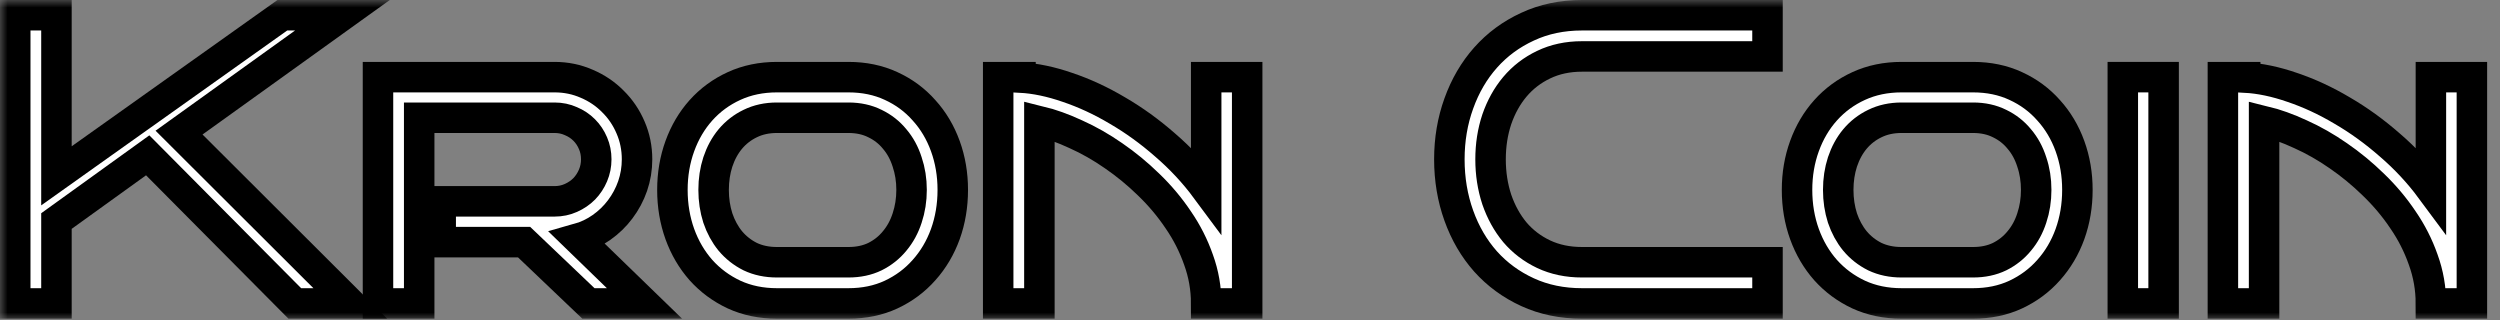 <svg width="164" height="21" viewBox="0 0 164 21" fill="none" xmlns="http://www.w3.org/2000/svg">
<rect x="0" y="0" width="164" height="21" fill="#808080" stroke="none"/>
<mask id="path-1-outside-1" maskUnits="userSpaceOnUse" x="0" y="0" width="164" height="21" fill="black">
<rect fill="white" width="164" height="21"/>
<path d="M22.977 19.905H19.338L9.688 10.189L3.703 14.5V19.905H1V1H3.703V11.534L18.521 1H22.463L11.745 8.699L22.977 19.905Z"/>
<path d="M42.278 19.905H38.6L34.381 15.884H28.91V13.208H36.385C36.763 13.208 37.119 13.133 37.453 12.984C37.787 12.835 38.077 12.637 38.323 12.391C38.569 12.136 38.762 11.841 38.903 11.507C39.044 11.173 39.114 10.822 39.114 10.453C39.114 10.075 39.044 9.723 38.903 9.398C38.762 9.064 38.569 8.774 38.323 8.528C38.077 8.282 37.787 8.088 37.453 7.948C37.119 7.798 36.763 7.724 36.385 7.724H27.499V19.905H24.796V5.061H36.385C37.132 5.061 37.835 5.206 38.494 5.496C39.153 5.777 39.725 6.164 40.208 6.656C40.7 7.139 41.087 7.71 41.368 8.37C41.649 9.02 41.79 9.714 41.79 10.453C41.79 11.059 41.693 11.644 41.5 12.206C41.307 12.76 41.034 13.27 40.683 13.735C40.34 14.192 39.931 14.588 39.456 14.922C38.982 15.256 38.463 15.502 37.901 15.66L42.278 19.905Z"/>
<path d="M62.502 12.457C62.502 13.485 62.339 14.452 62.014 15.357C61.688 16.253 61.223 17.04 60.616 17.717C60.019 18.394 59.298 18.93 58.454 19.325C57.619 19.712 56.688 19.905 55.659 19.905H50.966C49.938 19.905 49.002 19.712 48.158 19.325C47.314 18.93 46.589 18.394 45.982 17.717C45.385 17.04 44.923 16.253 44.598 15.357C44.273 14.452 44.11 13.485 44.11 12.457C44.11 11.437 44.273 10.479 44.598 9.583C44.923 8.686 45.385 7.904 45.982 7.236C46.589 6.559 47.314 6.027 48.158 5.641C49.002 5.254 49.938 5.061 50.966 5.061H55.659C56.688 5.061 57.619 5.254 58.454 5.641C59.298 6.027 60.019 6.559 60.616 7.236C61.223 7.904 61.688 8.686 62.014 9.583C62.339 10.479 62.502 11.437 62.502 12.457ZM59.799 12.457C59.799 11.806 59.702 11.195 59.509 10.624C59.324 10.044 59.052 9.543 58.691 9.121C58.34 8.69 57.909 8.352 57.399 8.106C56.89 7.851 56.31 7.724 55.659 7.724H50.966C50.315 7.724 49.731 7.851 49.212 8.106C48.703 8.352 48.268 8.69 47.907 9.121C47.556 9.543 47.283 10.044 47.09 10.624C46.905 11.195 46.813 11.806 46.813 12.457C46.813 13.107 46.905 13.722 47.09 14.302C47.283 14.873 47.556 15.374 47.907 15.805C48.268 16.236 48.703 16.579 49.212 16.834C49.731 17.08 50.315 17.203 50.966 17.203H55.659C56.31 17.203 56.89 17.08 57.399 16.834C57.909 16.579 58.34 16.236 58.691 15.805C59.052 15.374 59.324 14.873 59.509 14.302C59.702 13.722 59.799 13.107 59.799 12.457Z"/>
<path d="M79.126 19.905C79.126 18.921 78.959 17.967 78.625 17.044C78.3 16.113 77.856 15.238 77.293 14.421C76.74 13.595 76.094 12.826 75.356 12.114C74.626 11.402 73.857 10.769 73.048 10.215C72.24 9.653 71.414 9.183 70.57 8.805C69.735 8.418 68.939 8.132 68.184 7.948V19.905H65.481V5.061H66.944V5.087C67.911 5.14 68.939 5.355 70.029 5.733C71.128 6.102 72.218 6.607 73.299 7.249C74.389 7.882 75.435 8.638 76.436 9.517C77.447 10.387 78.344 11.349 79.126 12.404V5.061H81.815V19.905H79.126Z"/>
<path d="M115.948 19.905H103.779C102.47 19.905 101.279 19.659 100.207 19.167C99.134 18.675 98.216 18.002 97.451 17.15C96.695 16.297 96.111 15.295 95.698 14.144C95.285 12.993 95.078 11.762 95.078 10.453C95.078 9.152 95.285 7.93 95.698 6.788C96.111 5.636 96.695 4.634 97.451 3.782C98.216 2.92 99.134 2.244 100.207 1.751C101.279 1.25 102.47 1 103.779 1H115.948V3.703H103.779C102.848 3.703 102.008 3.883 101.261 4.243C100.523 4.595 99.894 5.078 99.376 5.693C98.866 6.3 98.471 7.012 98.189 7.829C97.917 8.646 97.781 9.521 97.781 10.453C97.781 11.384 97.917 12.263 98.189 13.089C98.471 13.907 98.866 14.623 99.376 15.238C99.894 15.845 100.523 16.324 101.261 16.675C102.008 17.027 102.848 17.203 103.779 17.203H115.948V19.905Z"/>
<path d="M136.277 12.457C136.277 13.485 136.114 14.452 135.789 15.357C135.464 16.253 134.998 17.04 134.392 17.717C133.794 18.394 133.073 18.93 132.229 19.325C131.395 19.712 130.463 19.905 129.435 19.905H124.741C123.713 19.905 122.777 19.712 121.933 19.325C121.089 18.93 120.364 18.394 119.758 17.717C119.16 17.04 118.699 16.253 118.374 15.357C118.048 14.452 117.886 13.485 117.886 12.457C117.886 11.437 118.048 10.479 118.374 9.583C118.699 8.686 119.16 7.904 119.758 7.236C120.364 6.559 121.089 6.027 121.933 5.641C122.777 5.254 123.713 5.061 124.741 5.061H129.435C130.463 5.061 131.395 5.254 132.229 5.641C133.073 6.027 133.794 6.559 134.392 7.236C134.998 7.904 135.464 8.686 135.789 9.583C136.114 10.479 136.277 11.437 136.277 12.457ZM133.574 12.457C133.574 11.806 133.478 11.195 133.284 10.624C133.1 10.044 132.827 9.543 132.467 9.121C132.115 8.69 131.685 8.352 131.175 8.106C130.665 7.851 130.085 7.724 129.435 7.724H124.741C124.091 7.724 123.506 7.851 122.988 8.106C122.478 8.352 122.043 8.69 121.683 9.121C121.331 9.543 121.059 10.044 120.865 10.624C120.681 11.195 120.588 11.806 120.588 12.457C120.588 13.107 120.681 13.722 120.865 14.302C121.059 14.873 121.331 15.374 121.683 15.805C122.043 16.236 122.478 16.579 122.988 16.834C123.506 17.08 124.091 17.203 124.741 17.203H129.435C130.085 17.203 130.665 17.08 131.175 16.834C131.685 16.579 132.115 16.236 132.467 15.805C132.827 15.374 133.1 14.873 133.284 14.302C133.478 13.722 133.574 13.107 133.574 12.457Z"/>
<path d="M141.933 19.905H139.256V5.061H141.933V19.905Z"/>
<path d="M159.467 19.905C159.467 18.921 159.3 17.967 158.966 17.044C158.641 16.113 158.197 15.238 157.634 14.421C157.081 13.595 156.435 12.826 155.696 12.114C154.967 11.402 154.198 10.769 153.389 10.215C152.581 9.653 151.754 9.183 150.911 8.805C150.076 8.418 149.28 8.132 148.524 7.948V19.905H145.822V5.061H147.285V5.087C148.252 5.14 149.28 5.355 150.37 5.733C151.469 6.102 152.559 6.607 153.64 7.249C154.729 7.882 155.775 8.638 156.777 9.517C157.788 10.387 158.685 11.349 159.467 12.404V5.061H162.156V19.905H159.467Z"/>
</mask>
<path d="M22.977 19.905H19.338L9.688 10.189L3.703 14.5V19.905H1V1H3.703V11.534L18.521 1H22.463L11.745 8.699L22.977 19.905Z" fill="white"/>
<path d="M42.278 19.905H38.6L34.381 15.884H28.91V13.208H36.385C36.763 13.208 37.119 13.133 37.453 12.984C37.787 12.835 38.077 12.637 38.323 12.391C38.569 12.136 38.762 11.841 38.903 11.507C39.044 11.173 39.114 10.822 39.114 10.453C39.114 10.075 39.044 9.723 38.903 9.398C38.762 9.064 38.569 8.774 38.323 8.528C38.077 8.282 37.787 8.088 37.453 7.948C37.119 7.798 36.763 7.724 36.385 7.724H27.499V19.905H24.796V5.061H36.385C37.132 5.061 37.835 5.206 38.494 5.496C39.153 5.777 39.725 6.164 40.208 6.656C40.7 7.139 41.087 7.71 41.368 8.37C41.649 9.02 41.79 9.714 41.79 10.453C41.79 11.059 41.693 11.644 41.5 12.206C41.307 12.76 41.034 13.27 40.683 13.735C40.34 14.192 39.931 14.588 39.456 14.922C38.982 15.256 38.463 15.502 37.901 15.66L42.278 19.905Z" fill="white"/>
<path d="M62.502 12.457C62.502 13.485 62.339 14.452 62.014 15.357C61.688 16.253 61.223 17.04 60.616 17.717C60.019 18.394 59.298 18.93 58.454 19.325C57.619 19.712 56.688 19.905 55.659 19.905H50.966C49.938 19.905 49.002 19.712 48.158 19.325C47.314 18.93 46.589 18.394 45.982 17.717C45.385 17.04 44.923 16.253 44.598 15.357C44.273 14.452 44.11 13.485 44.11 12.457C44.11 11.437 44.273 10.479 44.598 9.583C44.923 8.686 45.385 7.904 45.982 7.236C46.589 6.559 47.314 6.027 48.158 5.641C49.002 5.254 49.938 5.061 50.966 5.061H55.659C56.688 5.061 57.619 5.254 58.454 5.641C59.298 6.027 60.019 6.559 60.616 7.236C61.223 7.904 61.688 8.686 62.014 9.583C62.339 10.479 62.502 11.437 62.502 12.457ZM59.799 12.457C59.799 11.806 59.702 11.195 59.509 10.624C59.324 10.044 59.052 9.543 58.691 9.121C58.34 8.69 57.909 8.352 57.399 8.106C56.89 7.851 56.31 7.724 55.659 7.724H50.966C50.315 7.724 49.731 7.851 49.212 8.106C48.703 8.352 48.268 8.69 47.907 9.121C47.556 9.543 47.283 10.044 47.09 10.624C46.905 11.195 46.813 11.806 46.813 12.457C46.813 13.107 46.905 13.722 47.09 14.302C47.283 14.873 47.556 15.374 47.907 15.805C48.268 16.236 48.703 16.579 49.212 16.834C49.731 17.08 50.315 17.203 50.966 17.203H55.659C56.31 17.203 56.89 17.08 57.399 16.834C57.909 16.579 58.34 16.236 58.691 15.805C59.052 15.374 59.324 14.873 59.509 14.302C59.702 13.722 59.799 13.107 59.799 12.457Z" fill="white"/>
<path d="M79.126 19.905C79.126 18.921 78.959 17.967 78.625 17.044C78.3 16.113 77.856 15.238 77.293 14.421C76.74 13.595 76.094 12.826 75.356 12.114C74.626 11.402 73.857 10.769 73.048 10.215C72.24 9.653 71.414 9.183 70.57 8.805C69.735 8.418 68.939 8.132 68.184 7.948V19.905H65.481V5.061H66.944V5.087C67.911 5.14 68.939 5.355 70.029 5.733C71.128 6.102 72.218 6.607 73.299 7.249C74.389 7.882 75.435 8.638 76.436 9.517C77.447 10.387 78.344 11.349 79.126 12.404V5.061H81.815V19.905H79.126Z" fill="white"/>
<path d="M115.948 19.905H103.779C102.47 19.905 101.279 19.659 100.207 19.167C99.134 18.675 98.216 18.002 97.451 17.15C96.695 16.297 96.111 15.295 95.698 14.144C95.285 12.993 95.078 11.762 95.078 10.453C95.078 9.152 95.285 7.93 95.698 6.788C96.111 5.636 96.695 4.634 97.451 3.782C98.216 2.92 99.134 2.244 100.207 1.751C101.279 1.25 102.47 1 103.779 1H115.948V3.703H103.779C102.848 3.703 102.008 3.883 101.261 4.243C100.523 4.595 99.894 5.078 99.376 5.693C98.866 6.3 98.471 7.012 98.189 7.829C97.917 8.646 97.781 9.521 97.781 10.453C97.781 11.384 97.917 12.263 98.189 13.089C98.471 13.907 98.866 14.623 99.376 15.238C99.894 15.845 100.523 16.324 101.261 16.675C102.008 17.027 102.848 17.203 103.779 17.203H115.948V19.905Z" fill="white"/>
<path d="M136.277 12.457C136.277 13.485 136.114 14.452 135.789 15.357C135.464 16.253 134.998 17.04 134.392 17.717C133.794 18.394 133.073 18.93 132.229 19.325C131.395 19.712 130.463 19.905 129.435 19.905H124.741C123.713 19.905 122.777 19.712 121.933 19.325C121.089 18.93 120.364 18.394 119.758 17.717C119.16 17.04 118.699 16.253 118.374 15.357C118.048 14.452 117.886 13.485 117.886 12.457C117.886 11.437 118.048 10.479 118.374 9.583C118.699 8.686 119.16 7.904 119.758 7.236C120.364 6.559 121.089 6.027 121.933 5.641C122.777 5.254 123.713 5.061 124.741 5.061H129.435C130.463 5.061 131.395 5.254 132.229 5.641C133.073 6.027 133.794 6.559 134.392 7.236C134.998 7.904 135.464 8.686 135.789 9.583C136.114 10.479 136.277 11.437 136.277 12.457ZM133.574 12.457C133.574 11.806 133.478 11.195 133.284 10.624C133.1 10.044 132.827 9.543 132.467 9.121C132.115 8.69 131.685 8.352 131.175 8.106C130.665 7.851 130.085 7.724 129.435 7.724H124.741C124.091 7.724 123.506 7.851 122.988 8.106C122.478 8.352 122.043 8.69 121.683 9.121C121.331 9.543 121.059 10.044 120.865 10.624C120.681 11.195 120.588 11.806 120.588 12.457C120.588 13.107 120.681 13.722 120.865 14.302C121.059 14.873 121.331 15.374 121.683 15.805C122.043 16.236 122.478 16.579 122.988 16.834C123.506 17.08 124.091 17.203 124.741 17.203H129.435C130.085 17.203 130.665 17.08 131.175 16.834C131.685 16.579 132.115 16.236 132.467 15.805C132.827 15.374 133.1 14.873 133.284 14.302C133.478 13.722 133.574 13.107 133.574 12.457Z" fill="white"/>
<path d="M141.933 19.905H139.256V5.061H141.933V19.905Z" fill="white"/>
<path d="M159.467 19.905C159.467 18.921 159.3 17.967 158.966 17.044C158.641 16.113 158.197 15.238 157.634 14.421C157.081 13.595 156.435 12.826 155.696 12.114C154.967 11.402 154.198 10.769 153.389 10.215C152.581 9.653 151.754 9.183 150.911 8.805C150.076 8.418 149.28 8.132 148.524 7.948V19.905H145.822V5.061H147.285V5.087C148.252 5.14 149.28 5.355 150.37 5.733C151.469 6.102 152.559 6.607 153.64 7.249C154.729 7.882 155.775 8.638 156.777 9.517C157.788 10.387 158.685 11.349 159.467 12.404V5.061H162.156V19.905H159.467Z" fill="white"/>
<path d="M22.977 19.905H19.338L9.688 10.189L3.703 14.5V19.905H1V1H3.703V11.534L18.521 1H22.463L11.745 8.699L22.977 19.905Z" stroke="black" stroke-width="2" mask="url(#path-1-outside-1)"/>
<path d="M42.278 19.905H38.6L34.381 15.884H28.91V13.208H36.385C36.763 13.208 37.119 13.133 37.453 12.984C37.787 12.835 38.077 12.637 38.323 12.391C38.569 12.136 38.762 11.841 38.903 11.507C39.044 11.173 39.114 10.822 39.114 10.453C39.114 10.075 39.044 9.723 38.903 9.398C38.762 9.064 38.569 8.774 38.323 8.528C38.077 8.282 37.787 8.088 37.453 7.948C37.119 7.798 36.763 7.724 36.385 7.724H27.499V19.905H24.796V5.061H36.385C37.132 5.061 37.835 5.206 38.494 5.496C39.153 5.777 39.725 6.164 40.208 6.656C40.7 7.139 41.087 7.71 41.368 8.37C41.649 9.02 41.79 9.714 41.79 10.453C41.79 11.059 41.693 11.644 41.5 12.206C41.307 12.76 41.034 13.27 40.683 13.735C40.34 14.192 39.931 14.588 39.456 14.922C38.982 15.256 38.463 15.502 37.901 15.66L42.278 19.905Z" stroke="black" stroke-width="2" mask="url(#path-1-outside-1)"/>
<path d="M62.502 12.457C62.502 13.485 62.339 14.452 62.014 15.357C61.688 16.253 61.223 17.04 60.616 17.717C60.019 18.394 59.298 18.93 58.454 19.325C57.619 19.712 56.688 19.905 55.659 19.905H50.966C49.938 19.905 49.002 19.712 48.158 19.325C47.314 18.93 46.589 18.394 45.982 17.717C45.385 17.04 44.923 16.253 44.598 15.357C44.273 14.452 44.11 13.485 44.11 12.457C44.11 11.437 44.273 10.479 44.598 9.583C44.923 8.686 45.385 7.904 45.982 7.236C46.589 6.559 47.314 6.027 48.158 5.641C49.002 5.254 49.938 5.061 50.966 5.061H55.659C56.688 5.061 57.619 5.254 58.454 5.641C59.298 6.027 60.019 6.559 60.616 7.236C61.223 7.904 61.688 8.686 62.014 9.583C62.339 10.479 62.502 11.437 62.502 12.457ZM59.799 12.457C59.799 11.806 59.702 11.195 59.509 10.624C59.324 10.044 59.052 9.543 58.691 9.121C58.34 8.69 57.909 8.352 57.399 8.106C56.89 7.851 56.31 7.724 55.659 7.724H50.966C50.315 7.724 49.731 7.851 49.212 8.106C48.703 8.352 48.268 8.69 47.907 9.121C47.556 9.543 47.283 10.044 47.09 10.624C46.905 11.195 46.813 11.806 46.813 12.457C46.813 13.107 46.905 13.722 47.09 14.302C47.283 14.873 47.556 15.374 47.907 15.805C48.268 16.236 48.703 16.579 49.212 16.834C49.731 17.08 50.315 17.203 50.966 17.203H55.659C56.31 17.203 56.89 17.08 57.399 16.834C57.909 16.579 58.34 16.236 58.691 15.805C59.052 15.374 59.324 14.873 59.509 14.302C59.702 13.722 59.799 13.107 59.799 12.457Z" stroke="black" stroke-width="2" mask="url(#path-1-outside-1)"/>
<path d="M79.126 19.905C79.126 18.921 78.959 17.967 78.625 17.044C78.3 16.113 77.856 15.238 77.293 14.421C76.74 13.595 76.094 12.826 75.356 12.114C74.626 11.402 73.857 10.769 73.048 10.215C72.24 9.653 71.414 9.183 70.57 8.805C69.735 8.418 68.939 8.132 68.184 7.948V19.905H65.481V5.061H66.944V5.087C67.911 5.14 68.939 5.355 70.029 5.733C71.128 6.102 72.218 6.607 73.299 7.249C74.389 7.882 75.435 8.638 76.436 9.517C77.447 10.387 78.344 11.349 79.126 12.404V5.061H81.815V19.905H79.126Z" stroke="black" stroke-width="2" mask="url(#path-1-outside-1)"/>
<path d="M115.948 19.905H103.779C102.47 19.905 101.279 19.659 100.207 19.167C99.134 18.675 98.216 18.002 97.451 17.15C96.695 16.297 96.111 15.295 95.698 14.144C95.285 12.993 95.078 11.762 95.078 10.453C95.078 9.152 95.285 7.93 95.698 6.788C96.111 5.636 96.695 4.634 97.451 3.782C98.216 2.92 99.134 2.244 100.207 1.751C101.279 1.25 102.47 1 103.779 1H115.948V3.703H103.779C102.848 3.703 102.008 3.883 101.261 4.243C100.523 4.595 99.894 5.078 99.376 5.693C98.866 6.3 98.471 7.012 98.189 7.829C97.917 8.646 97.781 9.521 97.781 10.453C97.781 11.384 97.917 12.263 98.189 13.089C98.471 13.907 98.866 14.623 99.376 15.238C99.894 15.845 100.523 16.324 101.261 16.675C102.008 17.027 102.848 17.203 103.779 17.203H115.948V19.905Z" stroke="black" stroke-width="2" mask="url(#path-1-outside-1)"/>
<path d="M136.277 12.457C136.277 13.485 136.114 14.452 135.789 15.357C135.464 16.253 134.998 17.04 134.392 17.717C133.794 18.394 133.073 18.93 132.229 19.325C131.395 19.712 130.463 19.905 129.435 19.905H124.741C123.713 19.905 122.777 19.712 121.933 19.325C121.089 18.93 120.364 18.394 119.758 17.717C119.16 17.04 118.699 16.253 118.374 15.357C118.048 14.452 117.886 13.485 117.886 12.457C117.886 11.437 118.048 10.479 118.374 9.583C118.699 8.686 119.16 7.904 119.758 7.236C120.364 6.559 121.089 6.027 121.933 5.641C122.777 5.254 123.713 5.061 124.741 5.061H129.435C130.463 5.061 131.395 5.254 132.229 5.641C133.073 6.027 133.794 6.559 134.392 7.236C134.998 7.904 135.464 8.686 135.789 9.583C136.114 10.479 136.277 11.437 136.277 12.457ZM133.574 12.457C133.574 11.806 133.478 11.195 133.284 10.624C133.1 10.044 132.827 9.543 132.467 9.121C132.115 8.69 131.685 8.352 131.175 8.106C130.665 7.851 130.085 7.724 129.435 7.724H124.741C124.091 7.724 123.506 7.851 122.988 8.106C122.478 8.352 122.043 8.69 121.683 9.121C121.331 9.543 121.059 10.044 120.865 10.624C120.681 11.195 120.588 11.806 120.588 12.457C120.588 13.107 120.681 13.722 120.865 14.302C121.059 14.873 121.331 15.374 121.683 15.805C122.043 16.236 122.478 16.579 122.988 16.834C123.506 17.08 124.091 17.203 124.741 17.203H129.435C130.085 17.203 130.665 17.08 131.175 16.834C131.685 16.579 132.115 16.236 132.467 15.805C132.827 15.374 133.1 14.873 133.284 14.302C133.478 13.722 133.574 13.107 133.574 12.457Z" stroke="black" stroke-width="2" mask="url(#path-1-outside-1)"/>
<path d="M141.933 19.905H139.256V5.061H141.933V19.905Z" stroke="black" stroke-width="2" mask="url(#path-1-outside-1)"/>
<path d="M159.467 19.905C159.467 18.921 159.3 17.967 158.966 17.044C158.641 16.113 158.197 15.238 157.634 14.421C157.081 13.595 156.435 12.826 155.696 12.114C154.967 11.402 154.198 10.769 153.389 10.215C152.581 9.653 151.754 9.183 150.911 8.805C150.076 8.418 149.28 8.132 148.524 7.948V19.905H145.822V5.061H147.285V5.087C148.252 5.14 149.28 5.355 150.37 5.733C151.469 6.102 152.559 6.607 153.64 7.249C154.729 7.882 155.775 8.638 156.777 9.517C157.788 10.387 158.685 11.349 159.467 12.404V5.061H162.156V19.905H159.467Z" stroke="black" stroke-width="2" mask="url(#path-1-outside-1)"/>
</svg>
